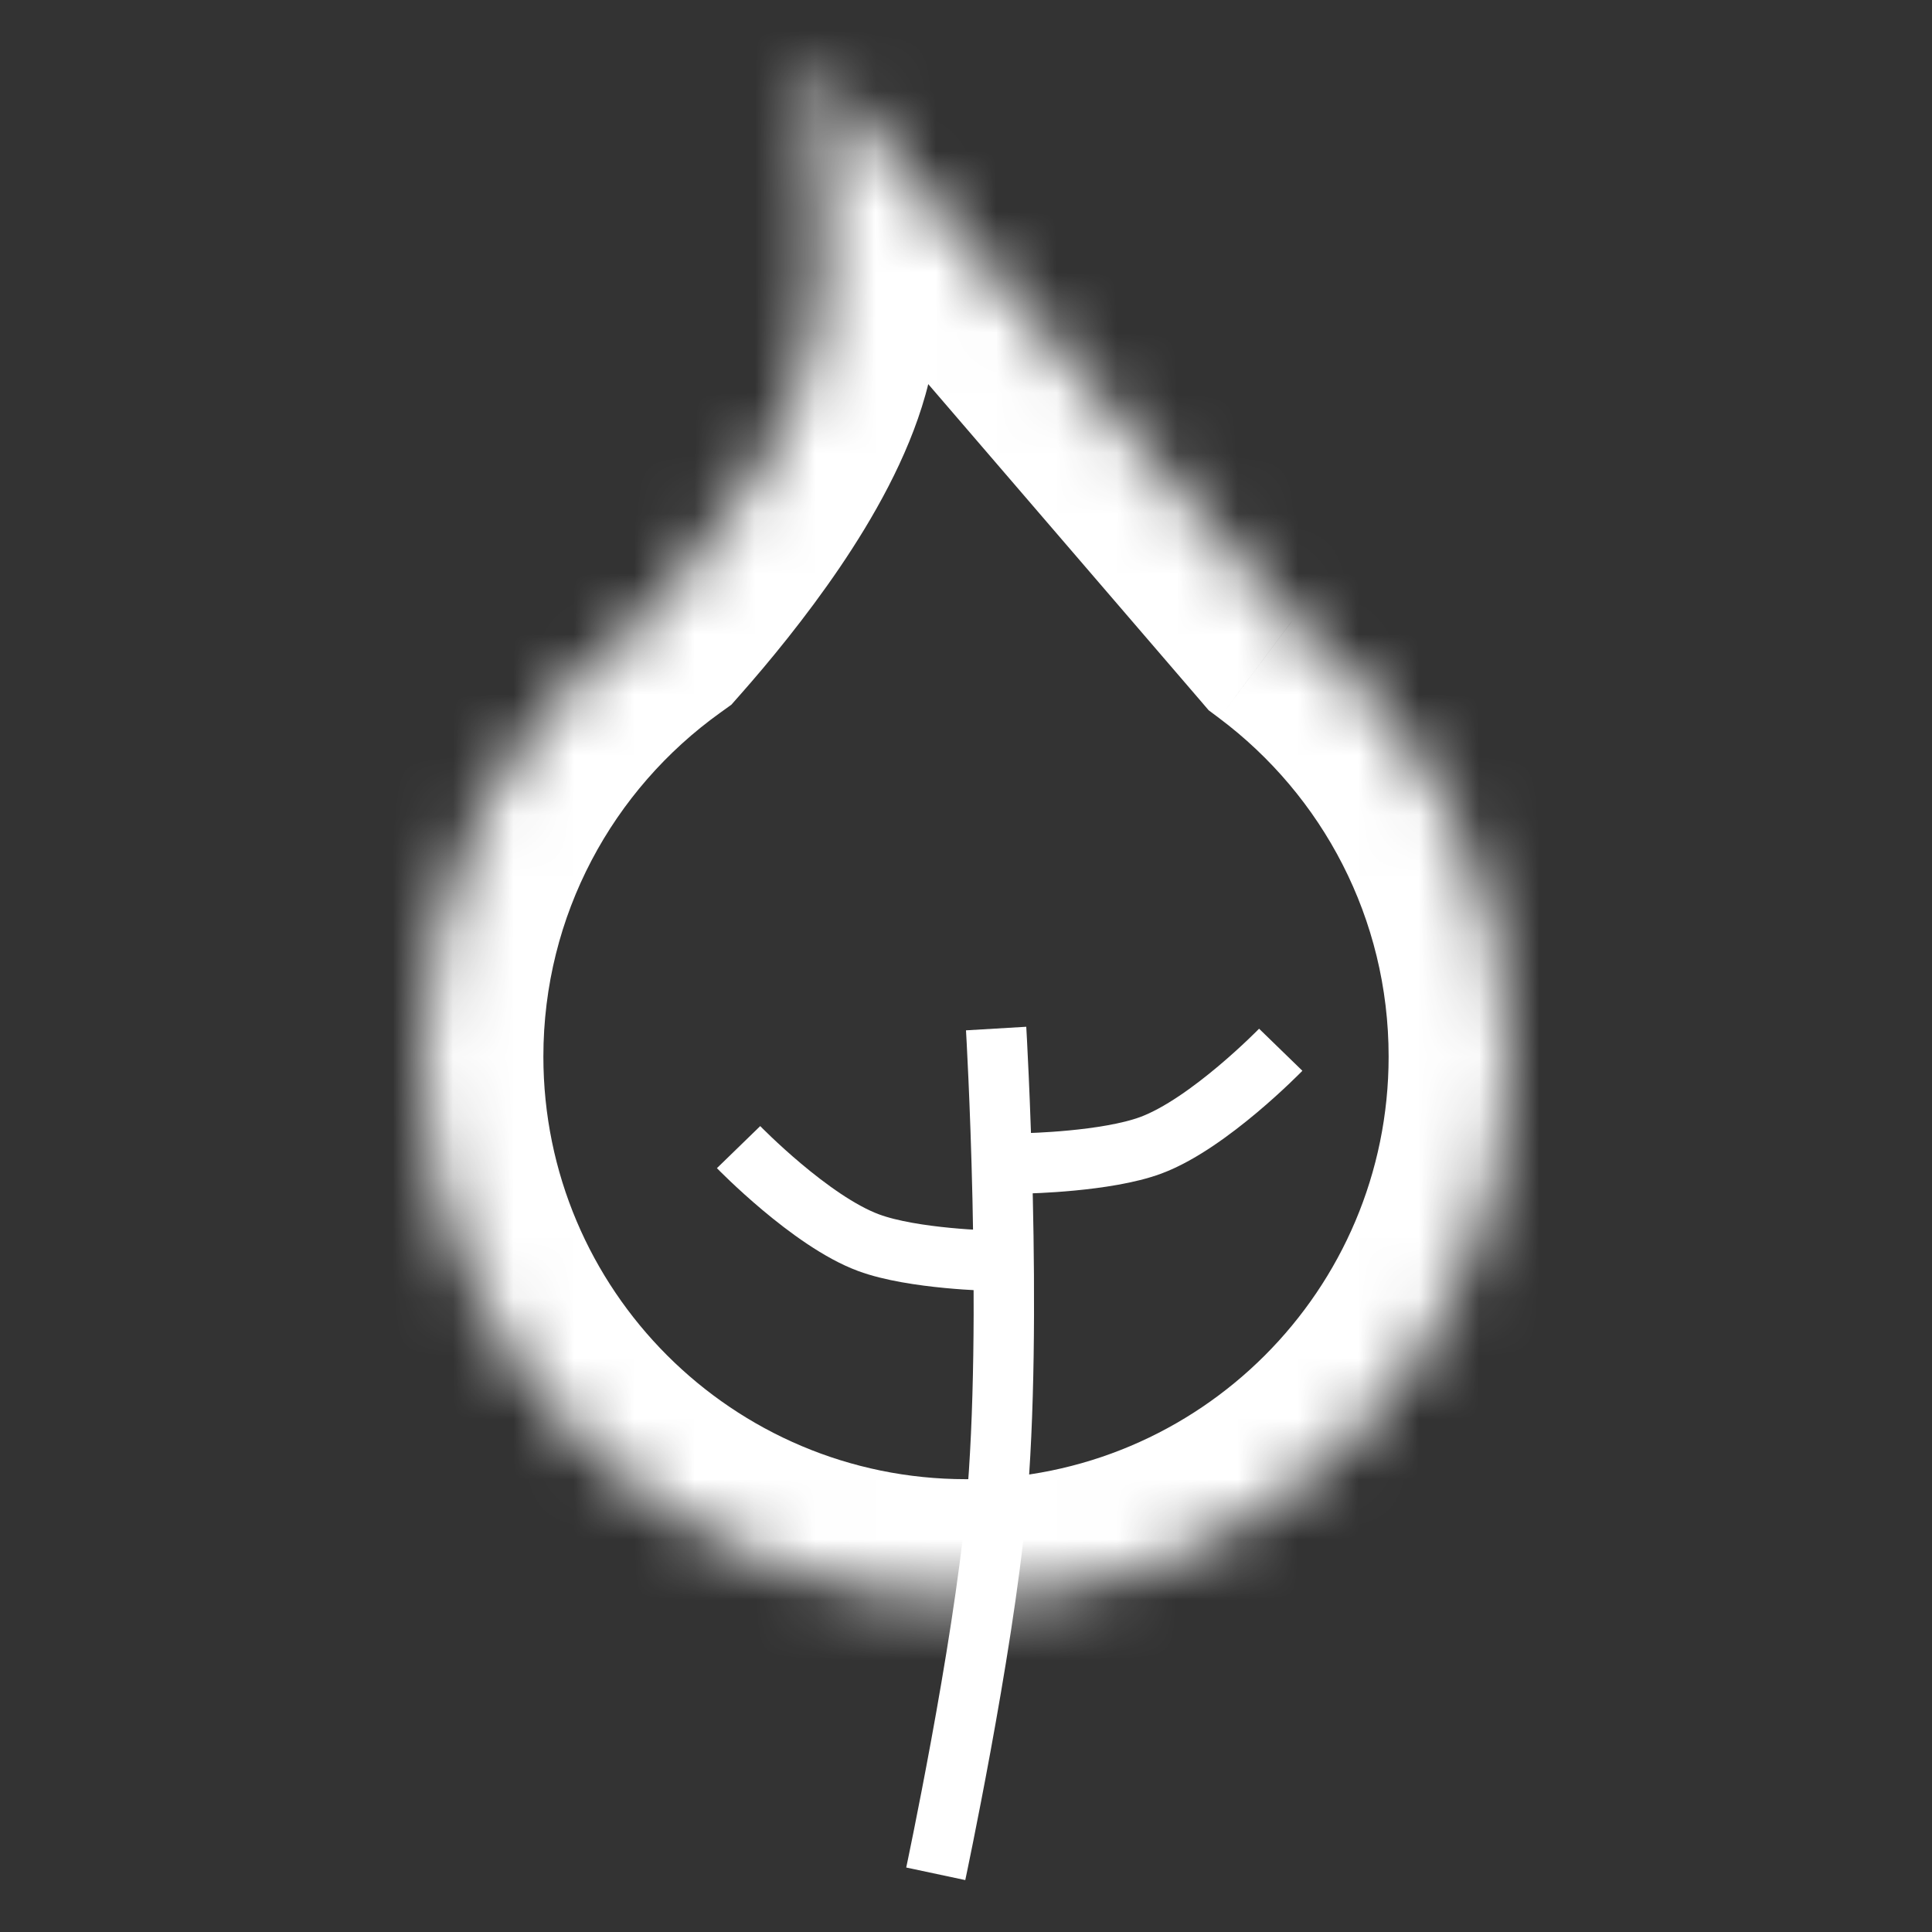 <svg width="32" height="32" viewBox="0 0 32 32" fill="none" xmlns="http://www.w3.org/2000/svg">
<rect x="0" y="0" width="32" height="32" fill="#333333" stroke="none"/>
<mask id="path-1-inside-1_67_50" fill="white">
<path fill-rule="evenodd" clip-rule="evenodd" d="M10.764 10.179C8.485 11.812 7 14.482 7 17.5C7 22.471 11.03 26.5 16 26.5C20.971 26.5 25 22.471 25 17.5C25 14.553 23.583 11.936 21.393 10.294L13.402 1C13.402 1 13.93 4.115 13.402 6C12.985 7.489 11.633 9.194 10.764 10.179Z"/>
</mask>
<path d="M10.764 10.179L11.929 11.805L12.114 11.672L12.264 11.502L10.764 10.179ZM21.393 10.294L19.877 11.598L20.019 11.764L20.194 11.895L21.393 10.294ZM13.402 1L14.918 -0.304L10.227 -5.76L11.43 1.334L13.402 1ZM13.402 6L11.476 5.46L13.402 6ZM9 17.5C9 15.155 10.152 13.078 11.929 11.805L9.6 8.553C6.819 10.545 5 13.81 5 17.5L9 17.5ZM16 24.5C12.134 24.5 9 21.366 9 17.5L5 17.5C5 23.575 9.925 28.5 16 28.5L16 24.5ZM23 17.5C23 21.366 19.866 24.5 16 24.5L16 28.5C22.075 28.5 27 23.575 27 17.5L23 17.5ZM20.194 11.895C21.901 13.175 23 15.209 23 17.5L27 17.5C27 13.896 25.265 10.697 22.593 8.694L20.194 11.895ZM11.885 2.304L19.877 11.598L22.91 8.99L14.918 -0.304L11.885 2.304ZM15.328 6.54C15.689 5.251 15.664 3.714 15.596 2.663C15.559 2.105 15.505 1.614 15.46 1.261C15.437 1.085 15.417 0.941 15.401 0.839C15.393 0.788 15.387 0.747 15.382 0.718C15.38 0.704 15.378 0.692 15.377 0.683C15.376 0.679 15.375 0.675 15.375 0.672C15.375 0.671 15.374 0.669 15.374 0.668C15.374 0.668 15.374 0.667 15.374 0.667C15.374 0.667 15.374 0.666 15.374 0.666C15.374 0.666 15.374 0.666 13.402 1C11.43 1.334 11.43 1.334 11.43 1.334C11.43 1.334 11.43 1.334 11.43 1.333C11.43 1.333 11.43 1.333 11.43 1.333C11.43 1.333 11.43 1.332 11.43 1.333C11.43 1.333 11.43 1.333 11.43 1.335C11.431 1.338 11.432 1.344 11.433 1.353C11.436 1.37 11.44 1.398 11.446 1.436C11.457 1.512 11.474 1.626 11.492 1.771C11.53 2.061 11.575 2.467 11.604 2.923C11.668 3.901 11.643 4.864 11.476 5.46L15.328 6.54ZM12.264 11.502C12.732 10.972 13.345 10.23 13.908 9.401C14.454 8.596 15.034 7.589 15.328 6.54L11.476 5.46C11.353 5.901 11.048 6.491 10.597 7.156C10.162 7.798 9.666 8.401 9.264 8.856L12.264 11.502Z" fill="white" mask="url(#path-1-inside-1_67_50)"/>
<path d="M16.499 17.036C16.499 17.036 16.787 21.903 16.499 25C16.277 27.379 15.499 31.036 15.499 31.036" stroke="white"/>
<path d="M21.213 17.387C21.213 17.387 20.021 18.614 19.06 18.97C18.322 19.243 17 19.268 17 19.268" stroke="white"/>
<path d="M12.233 19C12.233 19 13.426 20.228 14.387 20.583C15.125 20.857 16.447 20.882 16.447 20.882" stroke="white"/>
</svg>
